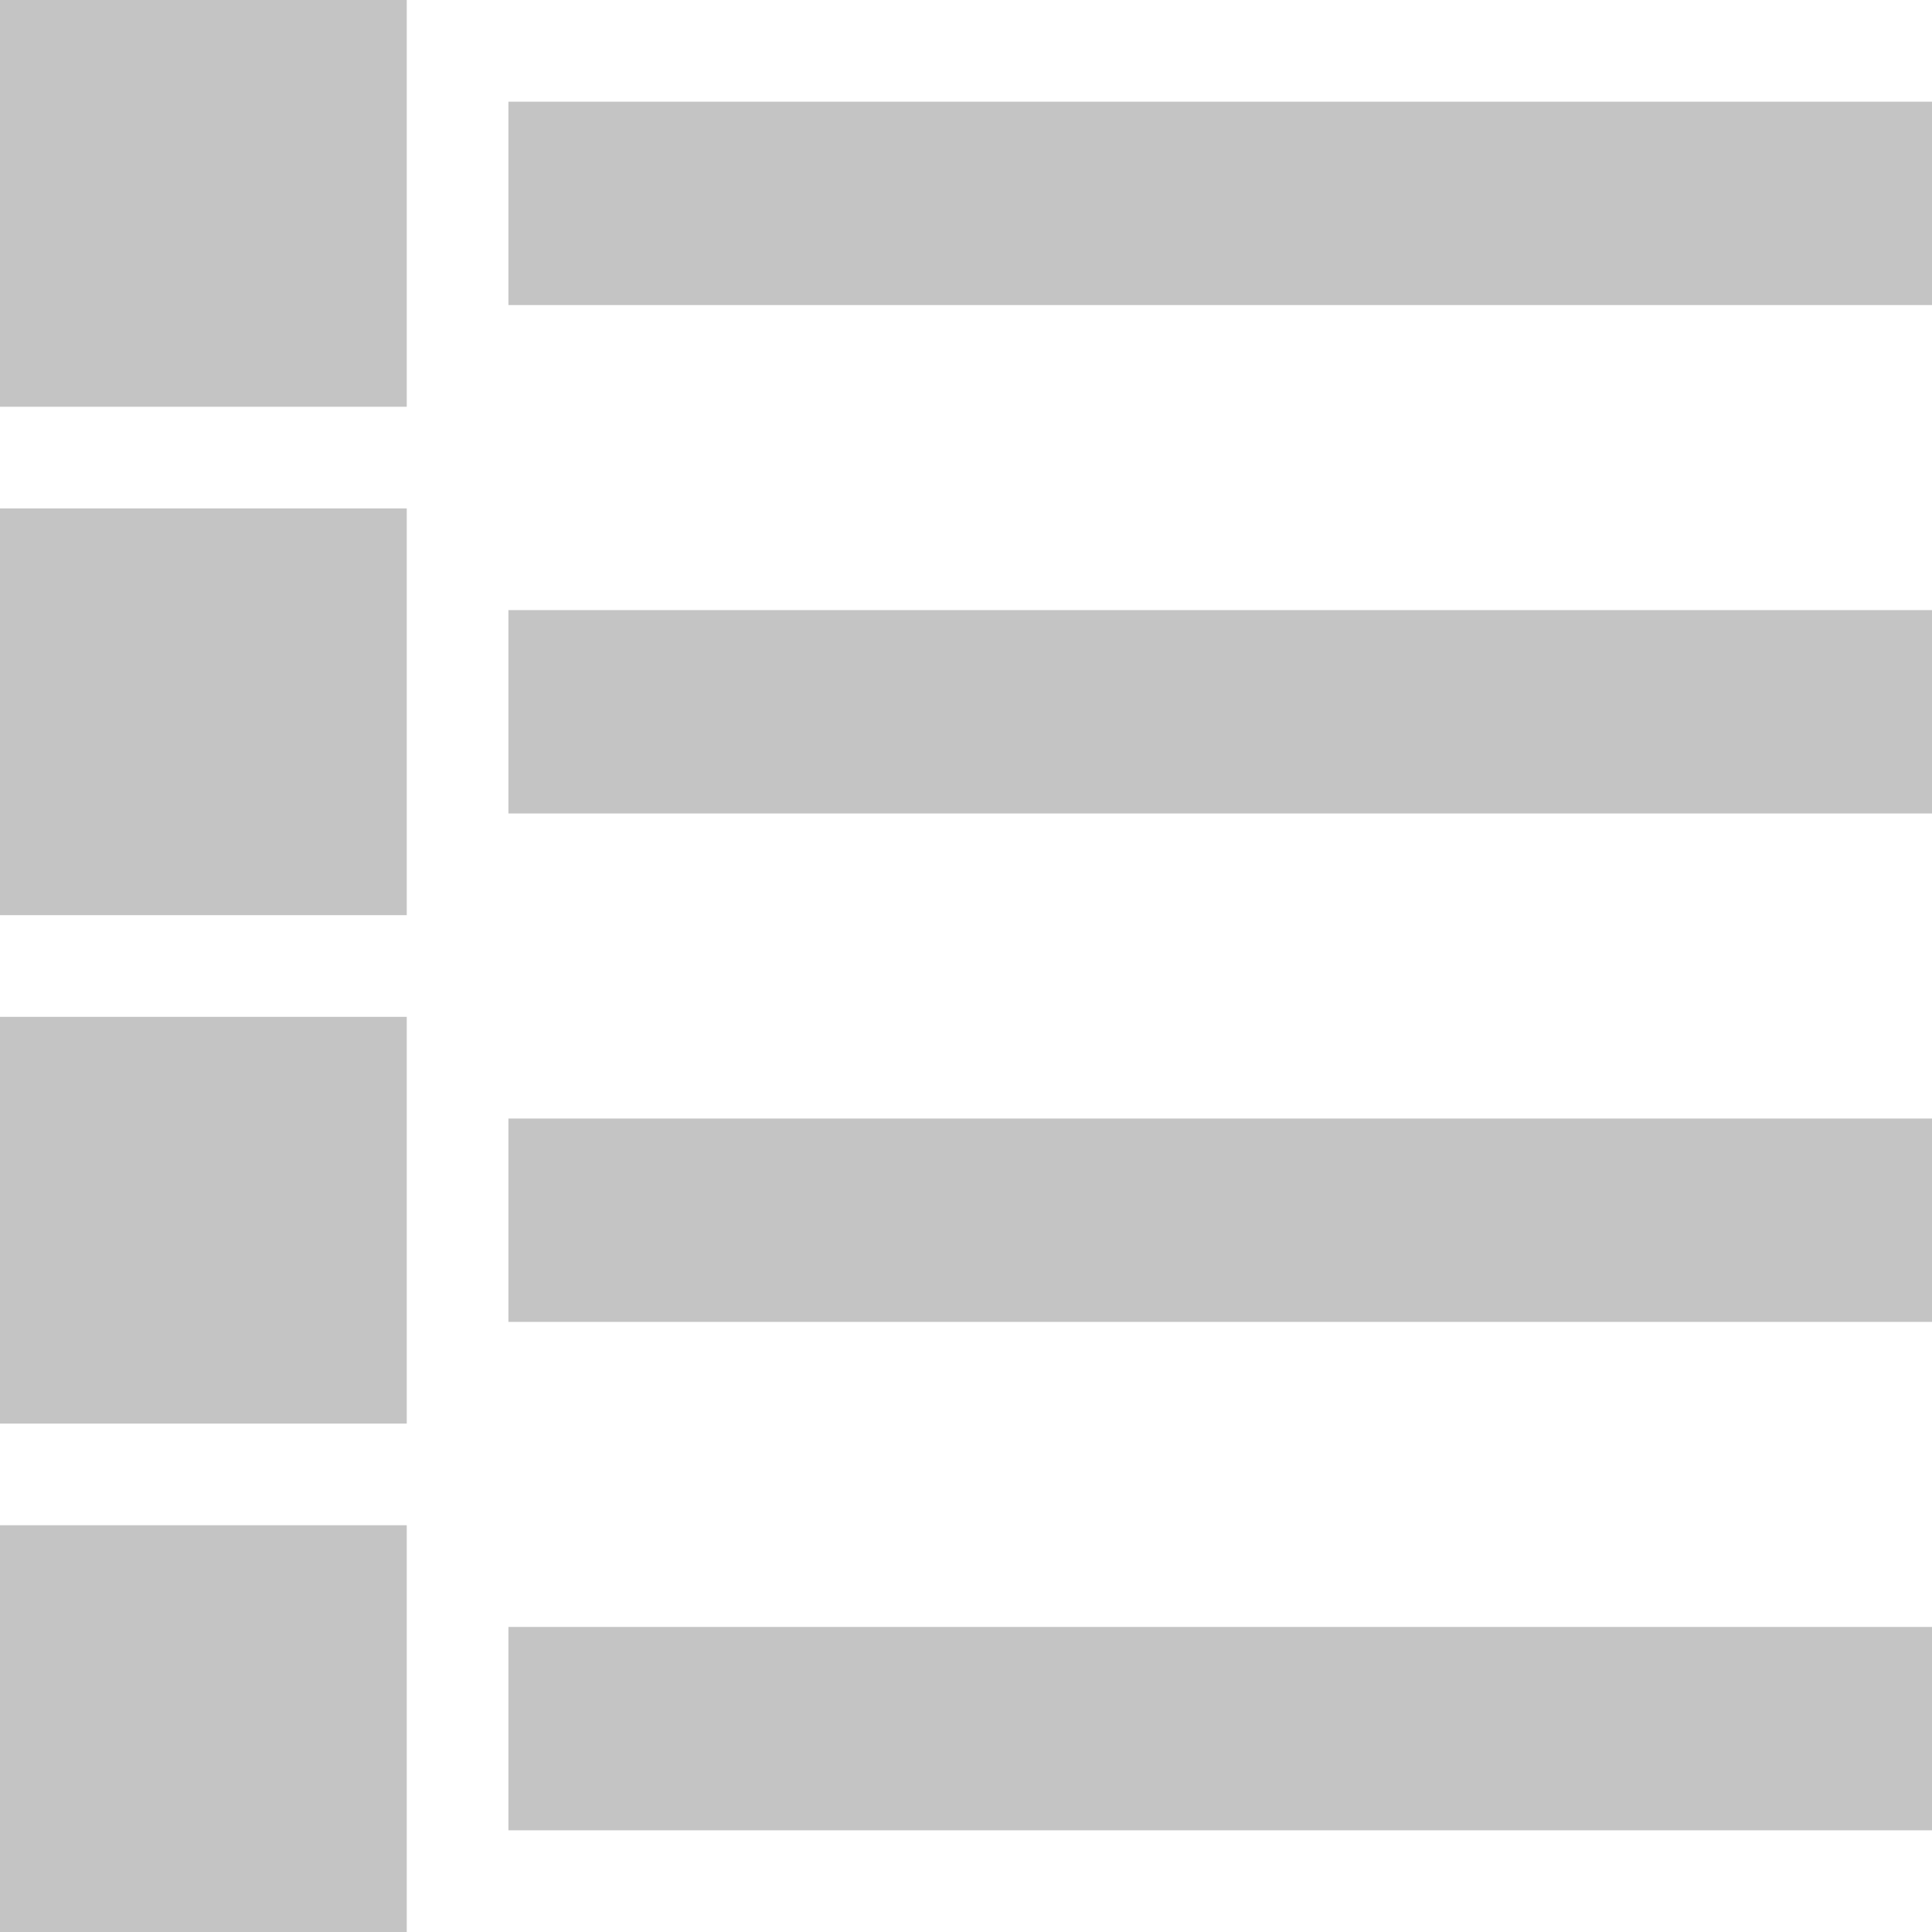 <svg width="19" height="19" viewBox="0 0 19 19" fill="none" xmlns="http://www.w3.org/2000/svg">
<rect width="4" height="4" fill="#C4C4C4"/>
<rect y="5" width="4" height="4" fill="#C4C4C4"/>
<rect y="10" width="4" height="4" fill="#C4C4C4"/>
<rect y="15" width="4" height="4" fill="#C4C4C4"/>
<rect x="5" y="16" width="14" height="2" fill="#C4C4C4"/>
<rect x="5" y="11" width="14" height="2" fill="#C4C4C4"/>
<rect x="5" y="6" width="14" height="2" fill="#C4C4C4"/>
<rect x="5" y="1" width="14" height="2" fill="#C4C4C4"/>
</svg>
